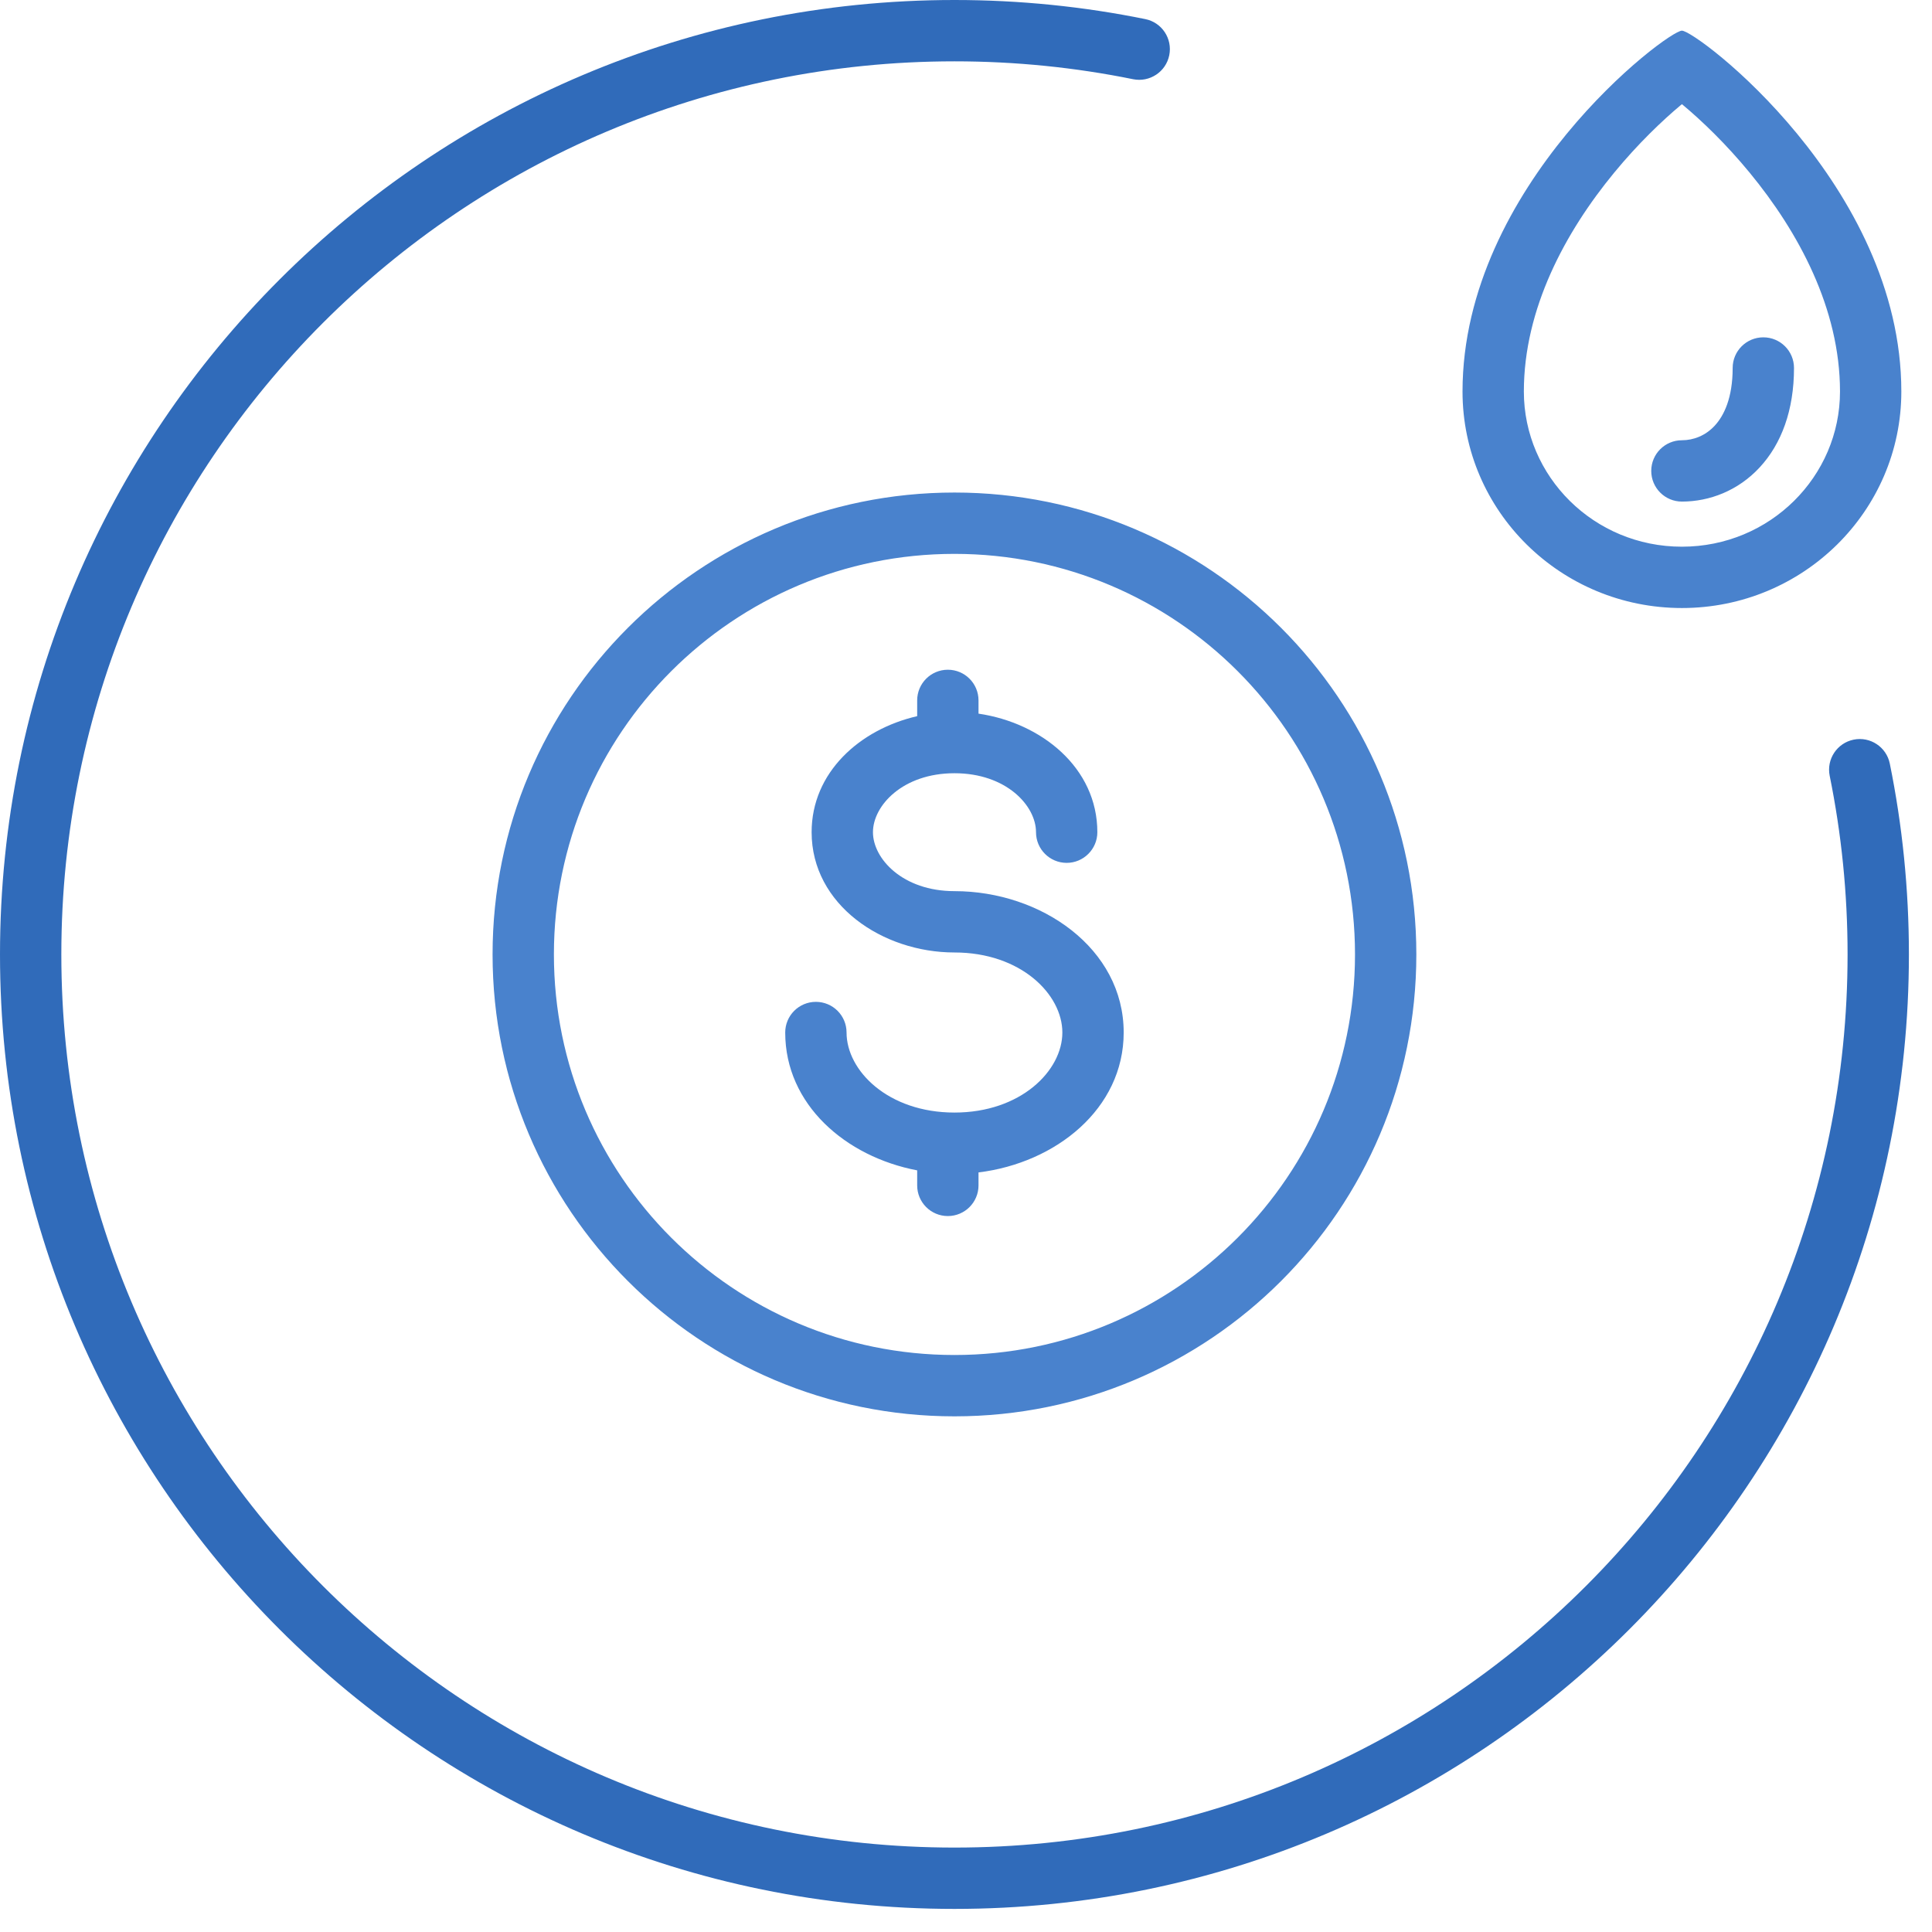 <svg width="63" height="63" viewBox="0 0 63 63" fill="none" xmlns="http://www.w3.org/2000/svg">
<path fill-rule="evenodd" clip-rule="evenodd" d="M31.123 2C15.039 2 2 15.039 2 31.123C2 47.208 15.039 60.247 31.123 60.247C47.208 60.247 60.247 47.208 60.247 31.123C60.247 29.127 60.046 27.179 59.664 25.298C59.554 24.756 59.904 24.229 60.445 24.119C60.987 24.009 61.514 24.359 61.624 24.9C62.033 26.912 62.247 28.993 62.247 31.123C62.247 48.312 48.312 62.247 31.123 62.247C13.934 62.247 0 48.312 0 31.123C0 13.934 13.934 0 31.123 0C33.254 0 35.335 0.214 37.347 0.623C37.888 0.732 38.238 1.26 38.128 1.802C38.018 2.343 37.49 2.692 36.949 2.583C35.068 2.201 33.12 2 31.123 2Z" fill="#306BBA"/>
<path fill-rule="evenodd" clip-rule="evenodd" d="M43.938 11.767C43.938 9.061 42.58 6.56 40.994 4.633C40.217 3.688 39.428 2.935 38.822 2.429L38.783 2.397L38.744 2.429C38.139 2.935 37.35 3.688 36.572 4.633C34.986 6.56 33.629 9.061 33.629 11.767C33.629 14.537 35.912 16.827 38.783 16.827C41.654 16.827 43.938 14.537 43.938 11.767ZM38.783 18.827C42.734 18.827 45.938 15.666 45.938 11.767C45.938 5.043 39.26 0 38.783 0C38.307 0 31.629 5.043 31.629 11.767C31.629 15.666 34.832 18.827 38.783 18.827ZM41.438 10C41.99 10 42.438 10.447 42.438 10.999C42.438 12.376 42.029 13.475 41.32 14.24C40.617 15.001 39.682 15.356 38.783 15.356C38.23 15.356 37.783 14.908 37.783 14.356C37.783 13.804 38.23 13.356 38.783 13.356C39.156 13.356 39.549 13.21 39.853 12.881C40.154 12.556 40.438 11.977 40.438 10.999C40.438 10.447 40.885 10 41.438 10ZM28.123 30.123C28.123 37.336 22.275 43.185 15.062 43.185C7.848 43.185 2 37.336 2 30.123C2 22.909 7.848 17.061 15.062 17.061C22.275 17.061 28.123 22.909 28.123 30.123ZM30.123 30.123C30.123 38.441 23.381 45.185 15.062 45.185C6.744 45.185 0 38.441 0 30.123C0 21.804 6.744 15.061 15.062 15.061C23.381 15.061 30.123 21.804 30.123 30.123ZM12.404 26.137C12.404 25.273 13.373 24.214 15.062 24.214C16.752 24.214 17.721 25.273 17.721 26.137C17.721 26.689 18.168 27.137 18.721 27.137C19.271 27.137 19.721 26.689 19.721 26.137C19.721 24.037 17.9 22.572 15.846 22.271V21.839C15.846 21.287 15.398 20.839 14.846 20.839C14.293 20.839 13.846 21.287 13.846 21.839V22.353C11.975 22.784 10.404 24.186 10.404 26.137C10.404 28.5 12.711 30.059 15.062 30.059C17.227 30.059 18.58 31.425 18.58 32.669C18.58 33.913 17.227 35.279 15.062 35.279C12.896 35.279 11.543 33.913 11.543 32.669C11.543 32.117 11.096 31.669 10.543 31.669C9.99 31.669 9.543 32.117 9.543 32.669C9.543 35.014 11.508 36.718 13.846 37.164V37.654C13.846 38.206 14.293 38.654 14.846 38.654C15.398 38.654 15.846 38.206 15.846 37.654V37.231C18.365 36.924 20.58 35.157 20.58 32.669C20.58 29.925 17.889 28.059 15.062 28.059C13.373 28.059 12.404 27 12.404 26.137Z" transform="translate(16.062 1)" fill="#4982CD"/>
</svg>

